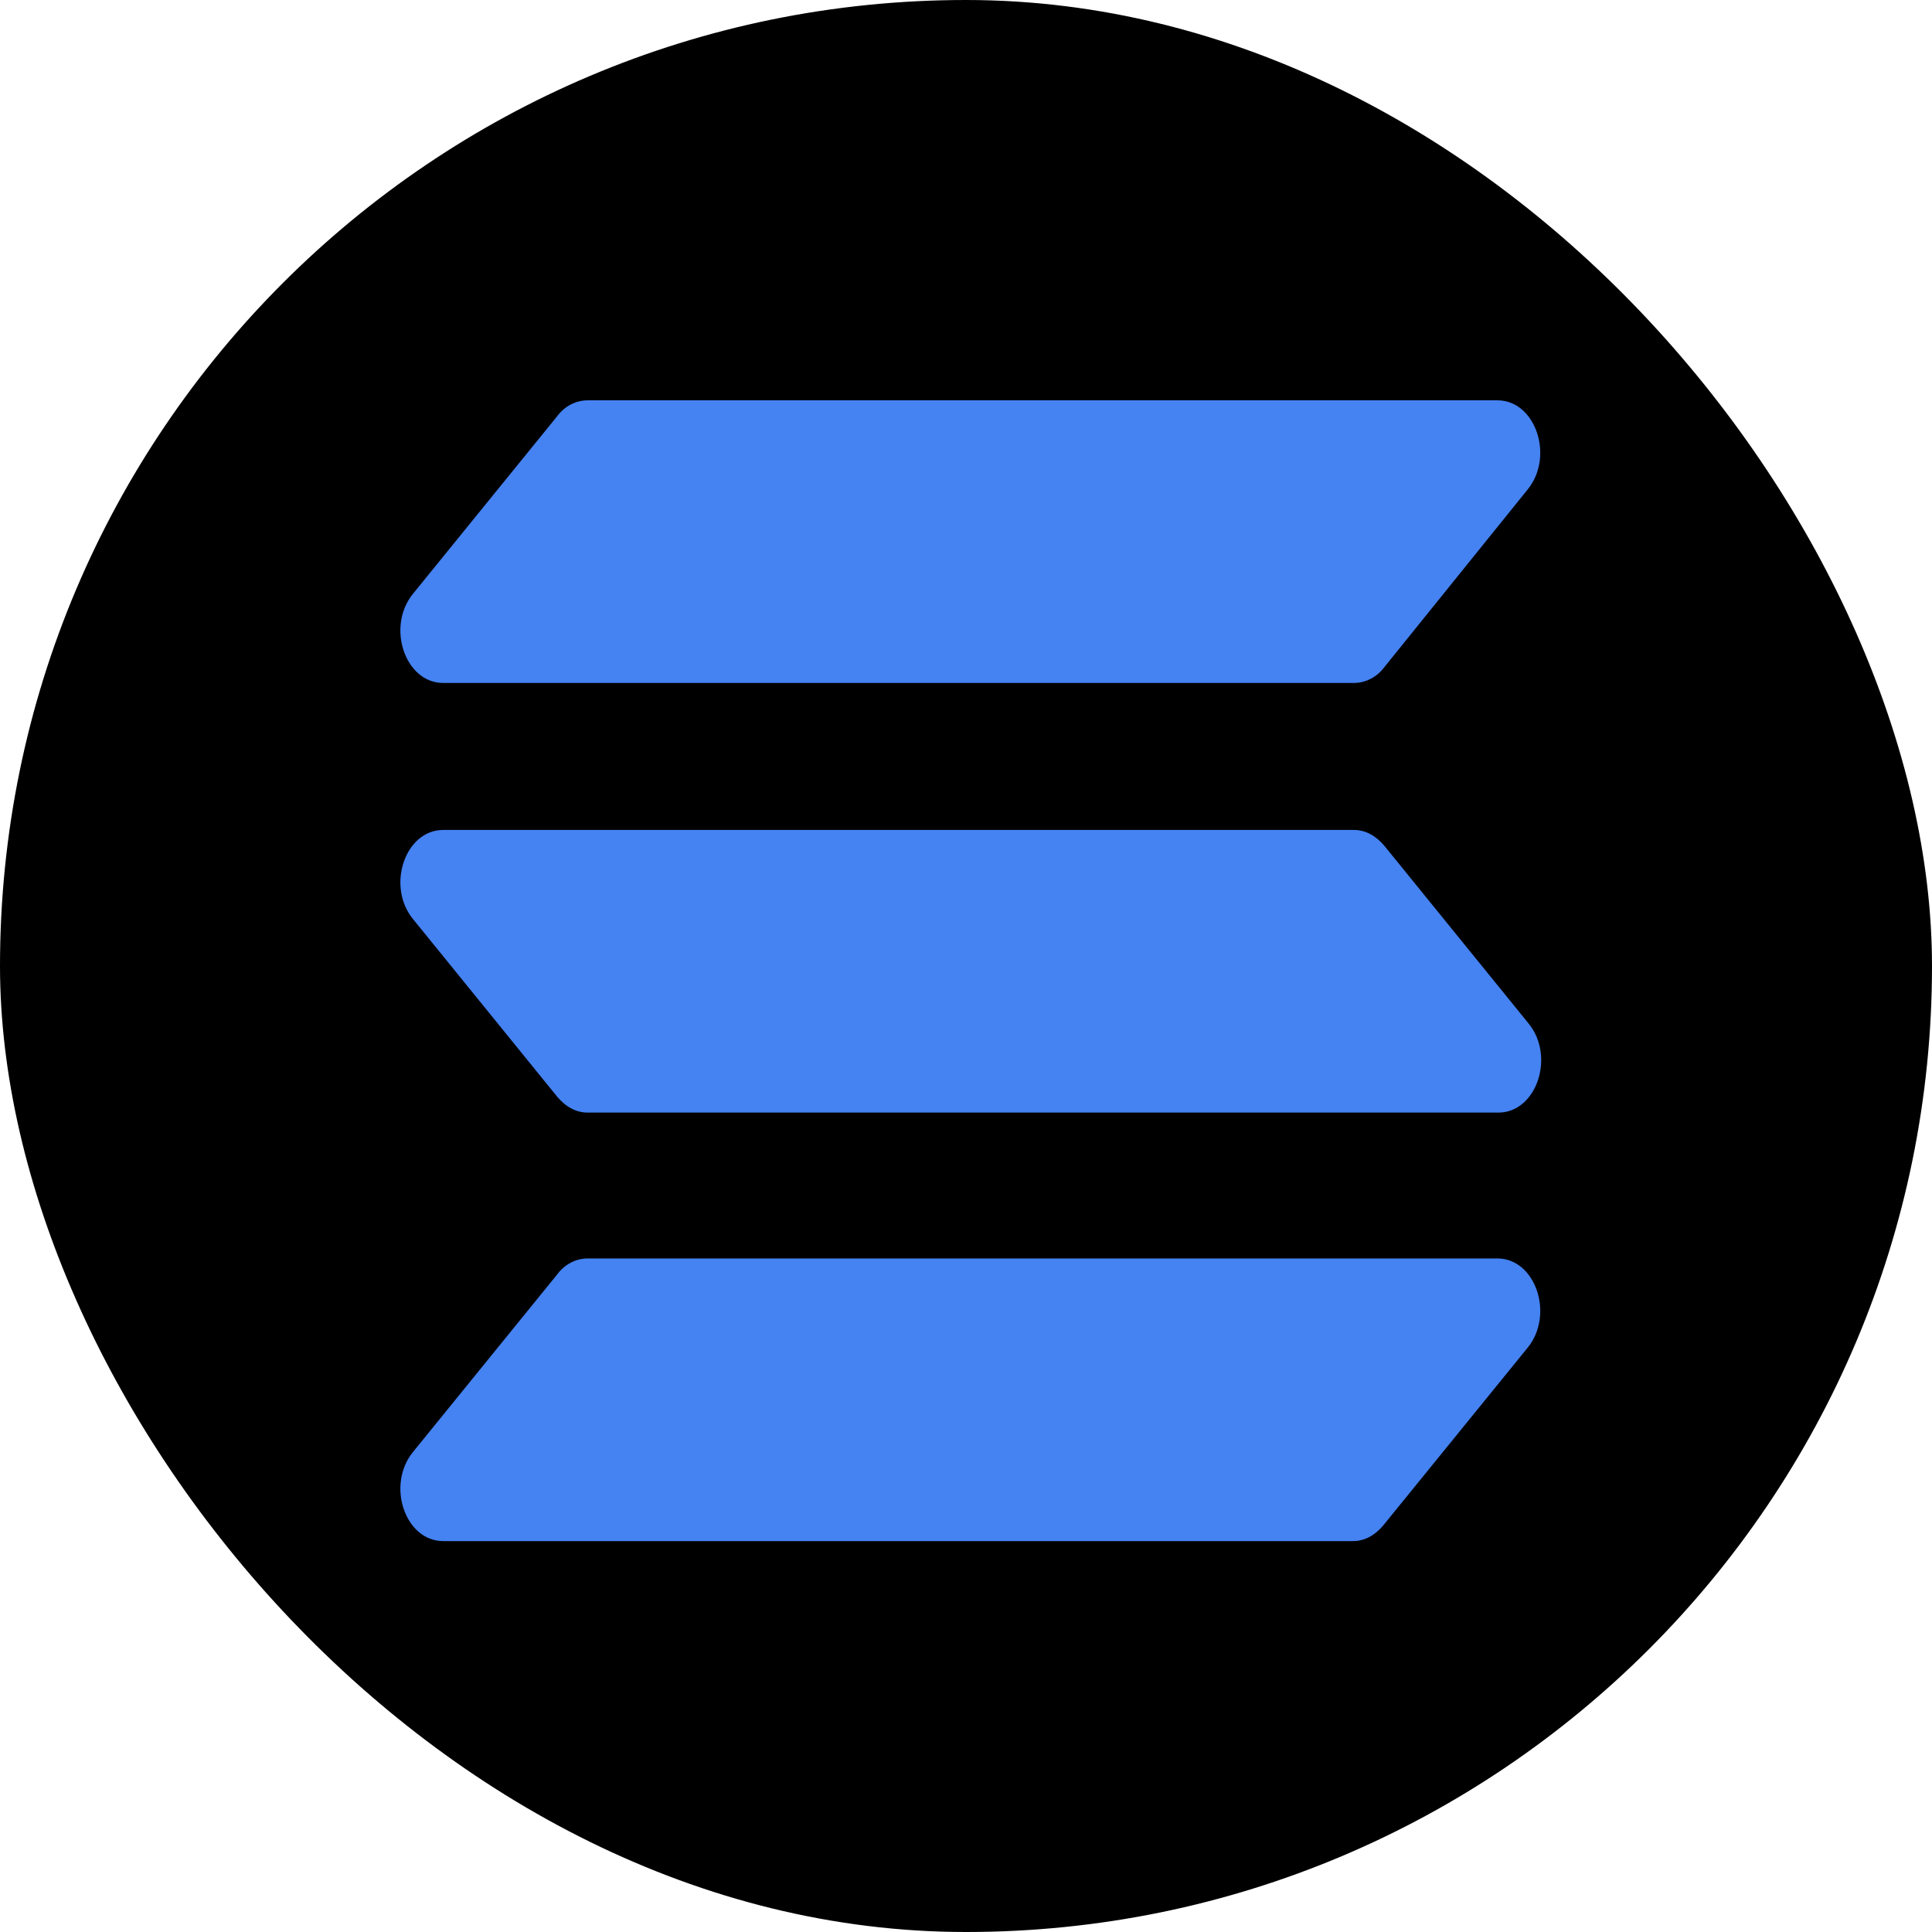 <svg width="24" height="24" viewBox="0 0 24 24" fill="none" xmlns="http://www.w3.org/2000/svg">
<rect width="24" height="24" rx="12" fill="black"/>
<path fill-rule="evenodd" clip-rule="evenodd" d="M5.505 10.31H16.82C16.962 10.31 17.092 10.381 17.198 10.508L18.991 12.717C19.322 13.127 19.086 13.821 18.614 13.821H7.299C7.157 13.821 7.027 13.75 6.921 13.623L5.128 11.414C4.797 11.004 5.033 10.31 5.505 10.31ZM5.128 7.379L6.921 5.171C7.015 5.043 7.157 4.973 7.299 4.973H18.602C19.074 4.973 19.31 5.666 18.98 6.077L17.198 8.286C17.104 8.413 16.962 8.484 16.82 8.484H5.505C5.033 8.484 4.797 7.79 5.128 7.379ZM18.98 16.738L17.186 18.946C17.08 19.074 16.95 19.144 16.809 19.144H5.505C5.033 19.144 4.797 18.451 5.128 18.04L6.921 15.832C7.015 15.704 7.157 15.633 7.299 15.633H18.602C19.074 15.633 19.31 16.327 18.98 16.738Z" fill="#4582F2"/>
</svg>
